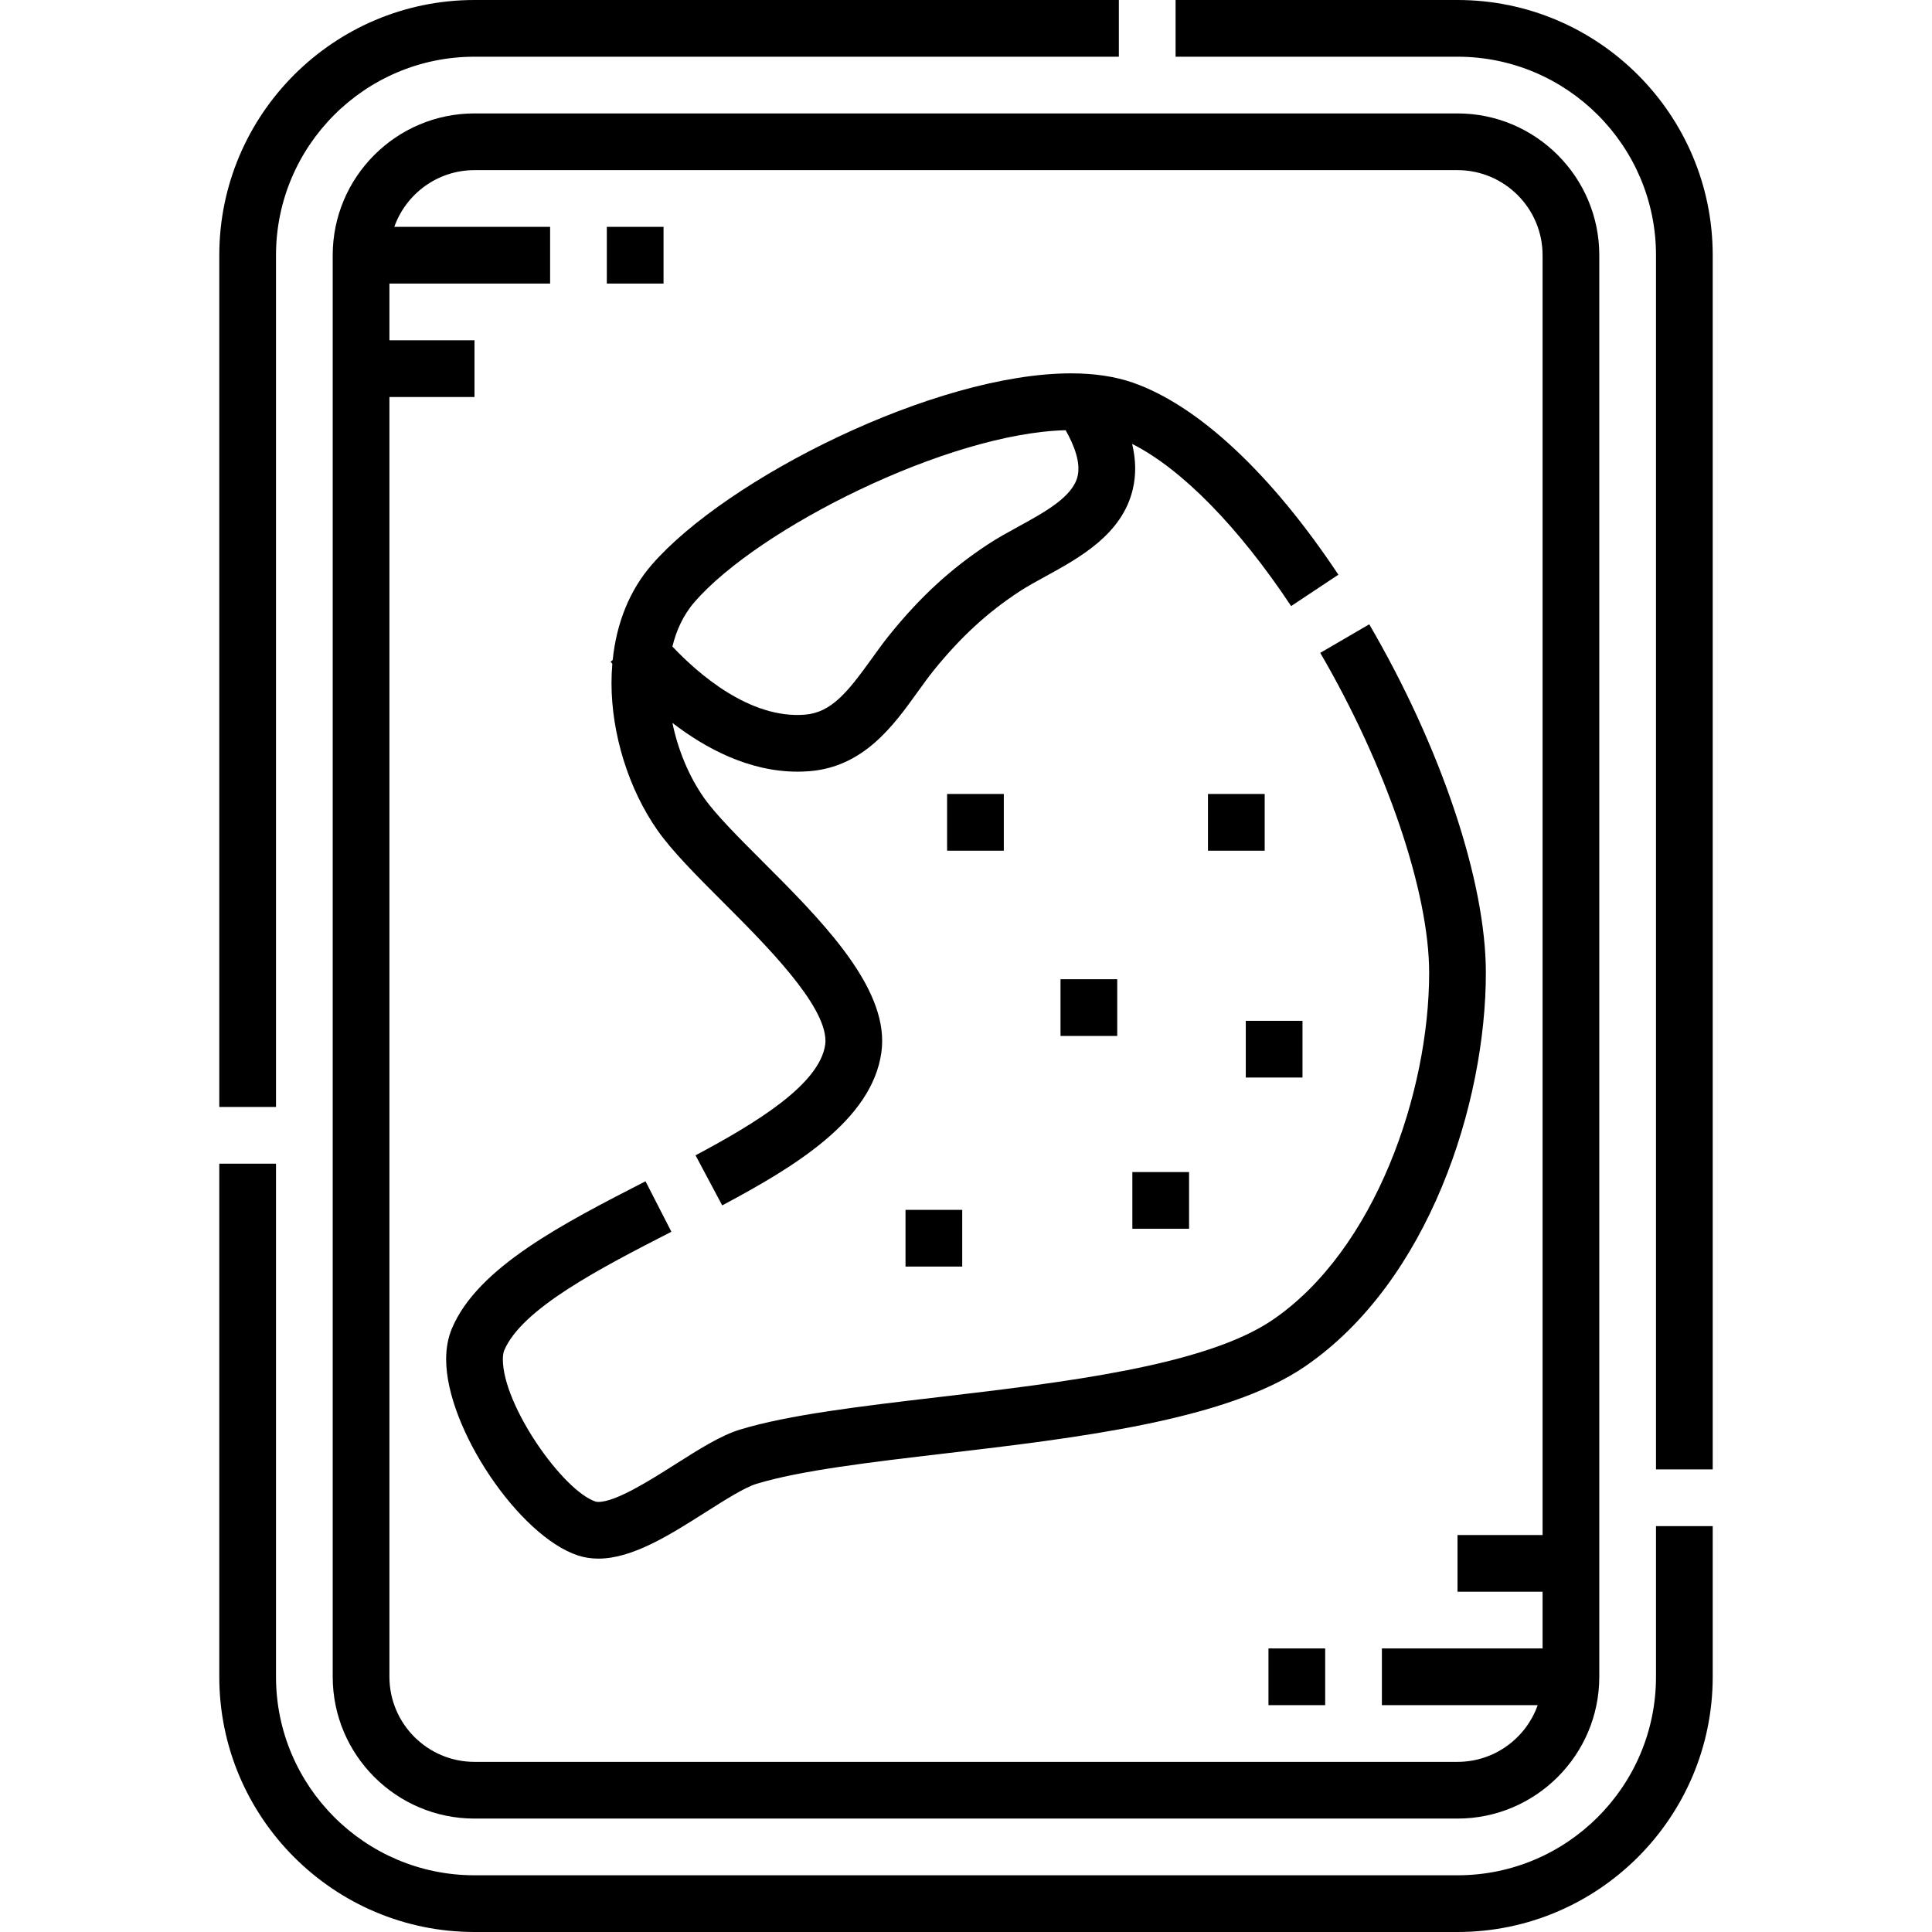 <svg id="Capa_1" enable-background="new 0 0 511 511" height="512" viewBox="0 0 511 511" width="512" xmlns="http://www.w3.org/2000/svg"><g><path d="m88 67.5v376c0 20.678 16.822 37.5 37.5 37.5h260c20.678 0 37.5-16.822 37.5-37.5v-376c0-20.678-16.822-37.5-37.5-37.5h-260c-20.678 0-37.5 16.822-37.5 37.5zm320 0v338.5h-22.5v15h22.5v15h-42.5v15h41.21c-3.096 8.729-11.433 15-21.21 15h-260c-12.407 0-22.5-10.094-22.5-22.5v-338.5h22.5v-15h-22.5v-15h42.5v-15h-41.21c3.096-8.729 11.432-15 21.21-15h260c12.406 0 22.5 10.094 22.5 22.5z"/><path d="m73 67.5c0-28.948 23.551-52.5 52.5-52.5h170.429v-15h-170.429c-37.22 0-67.5 30.28-67.5 67.5v225.285h15z"/><path d="m385.5 0h-74.571v15h74.571c28.948 0 52.5 23.552 52.5 52.5v321.144h15v-321.144c0-37.22-30.28-67.5-67.5-67.5z"/><path d="m438 443.5c0 28.948-23.552 52.5-52.5 52.5h-260c-28.949 0-52.5-23.552-52.5-52.5v-135.715h-15v135.715c0 37.22 30.28 67.5 67.5 67.5h260c37.22 0 67.5-30.28 67.5-67.5v-39.856h-15z"/><path d="m378 257.292c0 31.583-14.219 73.259-41.394 91.805-17.773 12.13-55.301 16.543-88.411 20.437-20.376 2.396-39.624 4.659-52.484 8.586-5.1 1.557-10.917 5.248-17.074 9.156-6.631 4.208-15.713 9.972-20.37 9.972-.4 0-.619-.052-.71-.082-8.673-2.845-24.557-25.44-24.557-37.628 0-1.312.22-2.029.35-2.34 4.677-11.125 25.69-21.9 44.229-31.407l-6.845-13.348c-21.836 11.198-44.417 22.777-51.212 38.943-1.01 2.402-1.522 5.146-1.522 8.151 0 18.143 19.235 46.749 34.886 51.882 1.677.549 3.487.827 5.381.827 9.015 0 18.874-6.257 28.408-12.308 5.044-3.2 10.259-6.511 13.417-7.475 11.571-3.532 30.167-5.719 49.856-8.034 34.826-4.096 74.297-8.737 95.114-22.944 32.937-22.477 47.938-69.767 47.938-104.193 0-24.231-11.819-59.548-30.847-92.168l-12.957 7.557c17.498 29.999 28.804 63.211 28.804 84.611z"/><path d="m162.052 174.585-.552.415c.061.082.219.289.456.59-.14 1.657-.218 3.344-.218 5.067 0 13.521 4.544 28.077 12.155 38.938 3.887 5.547 10.348 12.009 17.188 18.85 11.499 11.498 27.246 27.246 27.246 36.869 0 .33-.021.649-.063.952-1.448 10.496-18.151 20.707-34.298 29.311l7.054 13.238c19.069-10.16 39.621-22.507 42.104-40.496.135-.979.204-1.989.204-3.005 0-15.836-16.809-32.646-31.639-47.476-6.364-6.364-12.375-12.376-15.511-16.851-3.965-5.658-6.85-12.623-8.326-19.781 8.681 6.686 20.205 12.895 33.081 12.895 1.046 0 2.102-.041 3.165-.126 14.379-1.15 22.236-12.087 28.549-20.875 1.512-2.105 2.94-4.094 4.388-5.879 7.112-8.772 14.077-15.177 22.585-20.768 1.964-1.29 4.35-2.598 6.876-3.982 9.037-4.952 20.285-11.115 23.114-23.042.903-3.808.844-7.799-.169-12.017 13.025 6.559 28.069 21.837 42.056 42.893l12.494-8.299c-17.753-26.726-37.059-44.767-54.361-50.798-4.676-1.63-10.168-2.456-16.325-2.456-36.056 0-91.125 27.834-110.916 50.62-5.808 6.688-9.324 15.321-10.337 25.213zm21.661-15.375c16.976-19.545 67.056-44.658 98.146-45.42 2.27 4.021 4.012 8.568 3.155 12.179-1.29 5.438-8.629 9.46-15.727 13.35-2.674 1.465-5.439 2.98-7.905 4.602-9.854 6.475-17.873 13.832-26 23.857-1.723 2.125-3.347 4.386-4.917 6.572-6.292 8.76-10.615 14.118-17.563 14.674-14.62 1.184-28.322-10.895-35.056-18.021.984-4.046 2.761-8.217 5.867-11.793z"/><path d="m280.5 259h15v15h-15z"/><path d="m250.5 210h15v15h-15z"/><path d="m329.5 270h15v15h-15z"/><path d="m335.5 436h15v15h-15z"/><path d="m160.5 60h15v15h-15z"/><path d="m239.5 320h15v15h-15z"/><path d="m299.5 310h15v15h-15z"/><path d="m319.5 210h15v15h-15z"/></g></svg>